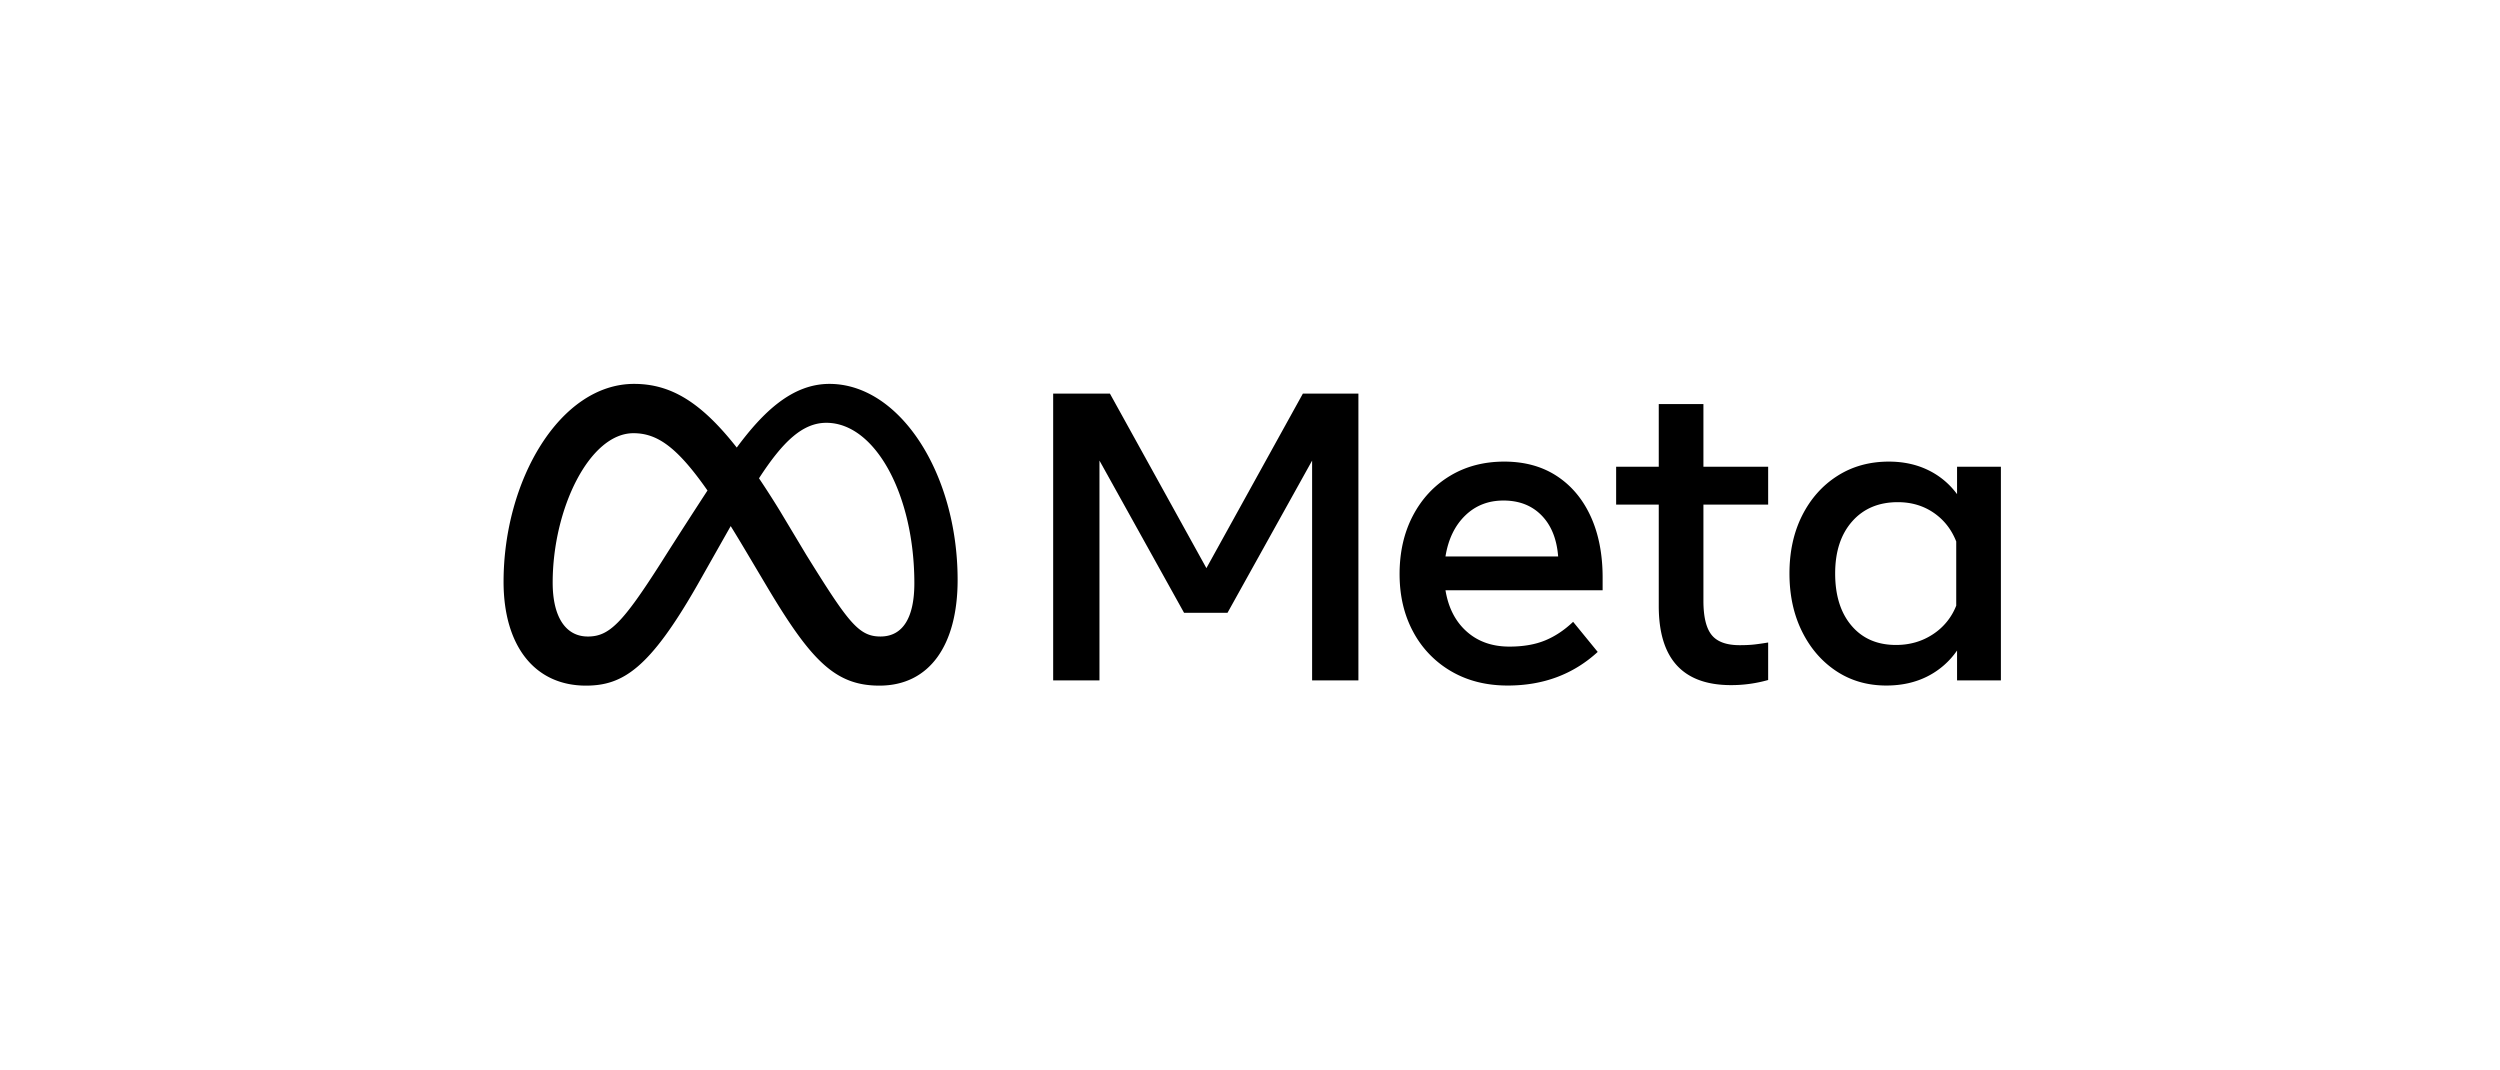 <svg xmlns="http://www.w3.org/2000/svg" width="187" height="80" viewBox="0 0 187 80" fill="none"><path fill="currentColor" fill-rule="evenodd" d="M55.11 33.477c1.97-2.664 4.147-4.762 6.932-4.762 5.26 0 9.588 6.693 9.588 14.663 0 4.862-2.092 7.907-5.852 7.907-3.276 0-5.083-1.84-8.328-7.27l-1.665-2.8a114.92 114.92 0 0 0-1.128-1.864c-1.018 1.801-2.499 4.416-2.499 4.416-3.552 6.208-5.55 7.518-8.328 7.518-3.86 0-6.163-3.004-6.163-7.767 0-7.612 4.233-14.803 9.76-14.803 2.71 0 4.974 1.314 7.682 4.762ZM43.97 47.612c1.604 0 2.6-1.012 5.48-5.526 0 0 1.31-2.08 3.47-5.396-2.276-3.259-3.762-4.286-5.54-4.286-3.285 0-6.04 5.65-6.04 11.176 0 2.583.98 4.032 2.63 4.032Zm14.356-9.416 1.992 3.322c3.114 5.01 3.898 6.093 5.538 6.093 1.71 0 2.537-1.463 2.537-3.984 0-6.616-2.927-12.001-6.584-12.001-1.761 0-3.242 1.38-5.036 4.15a68.896 68.896 0 0 1 1.553 2.42Z" clip-rule="evenodd"></path><path fill="currentColor" d="M78.776 29.44h4.245l7.218 13.057 7.217-13.057h4.153v21.454h-3.463V34.452l-6.329 11.386h-3.249L82.24 34.451v16.442h-3.463V29.44Z"></path><path fill="currentColor" fill-rule="evenodd" d="M112.78 51.278c-1.604 0-3.013-.355-4.229-1.065a7.455 7.455 0 0 1-2.843-2.95c-.679-1.257-1.019-2.697-1.019-4.322 0-1.645.332-3.1.996-4.367.664-1.267 1.586-2.258 2.766-2.973 1.18-.715 2.537-1.073 4.069-1.073 1.522 0 2.832.36 3.931 1.08 1.098.72 1.943 1.73 2.536 3.027.592 1.297.889 2.82.889 4.567v.95h-11.754c.214 1.307.743 2.337 1.586 3.087.843.752 1.908 1.127 3.195 1.127 1.032 0 1.921-.153 2.667-.46.745-.306 1.445-.771 2.099-1.394l1.839 2.252c-1.829 1.676-4.071 2.514-6.728 2.514Zm2.529-12.727c-.725-.741-1.676-1.111-2.85-1.111-1.145 0-2.102.378-2.874 1.134-.771.756-1.259 1.772-1.463 3.05h8.428c-.102-1.309-.516-2.333-1.241-3.073Z" clip-rule="evenodd"></path><path fill="currentColor" d="M120.887 37.746h3.188v7.586c0 3.943 1.803 5.915 5.409 5.915a10.097 10.097 0 0 0 2.774-.383v-2.805c-.368.062-.705.11-1.011.146-.307.036-.68.054-1.119.054-.991 0-1.691-.256-2.099-.767-.409-.51-.613-1.363-.613-2.559v-7.187h4.842v-2.835h-4.842v-4.689h-3.341v4.69h-3.188v2.834Z"></path><path fill="currentColor" fill-rule="evenodd" d="M149.667 50.894h-3.279v-2.237a5.93 5.93 0 0 1-2.222 1.939c-.899.454-1.921.681-3.065.682-1.41 0-2.659-.36-3.747-1.08-1.088-.721-1.944-1.712-2.567-2.974-.623-1.261-.935-2.704-.935-4.329 0-1.634.317-3.08.95-4.337.634-1.256 1.51-2.242 2.629-2.957 1.118-.715 2.403-1.073 3.854-1.073 1.093 0 2.074.212 2.942.636a5.814 5.814 0 0 1 2.161 1.8v-2.053h3.279v15.983Zm-3.341-10.39c-.357-.909-.922-1.626-1.693-2.153-.771-.526-1.663-.789-2.674-.789-1.431 0-2.57.48-3.417 1.44-.848.961-1.272 2.258-1.272 3.893 0 1.645.408 2.948 1.226 3.908.817.96 1.925 1.44 3.325 1.44 1.032 0 1.951-.265 2.758-.797a4.497 4.497 0 0 0 1.747-2.145v-4.796Z" clip-rule="evenodd"></path></svg>